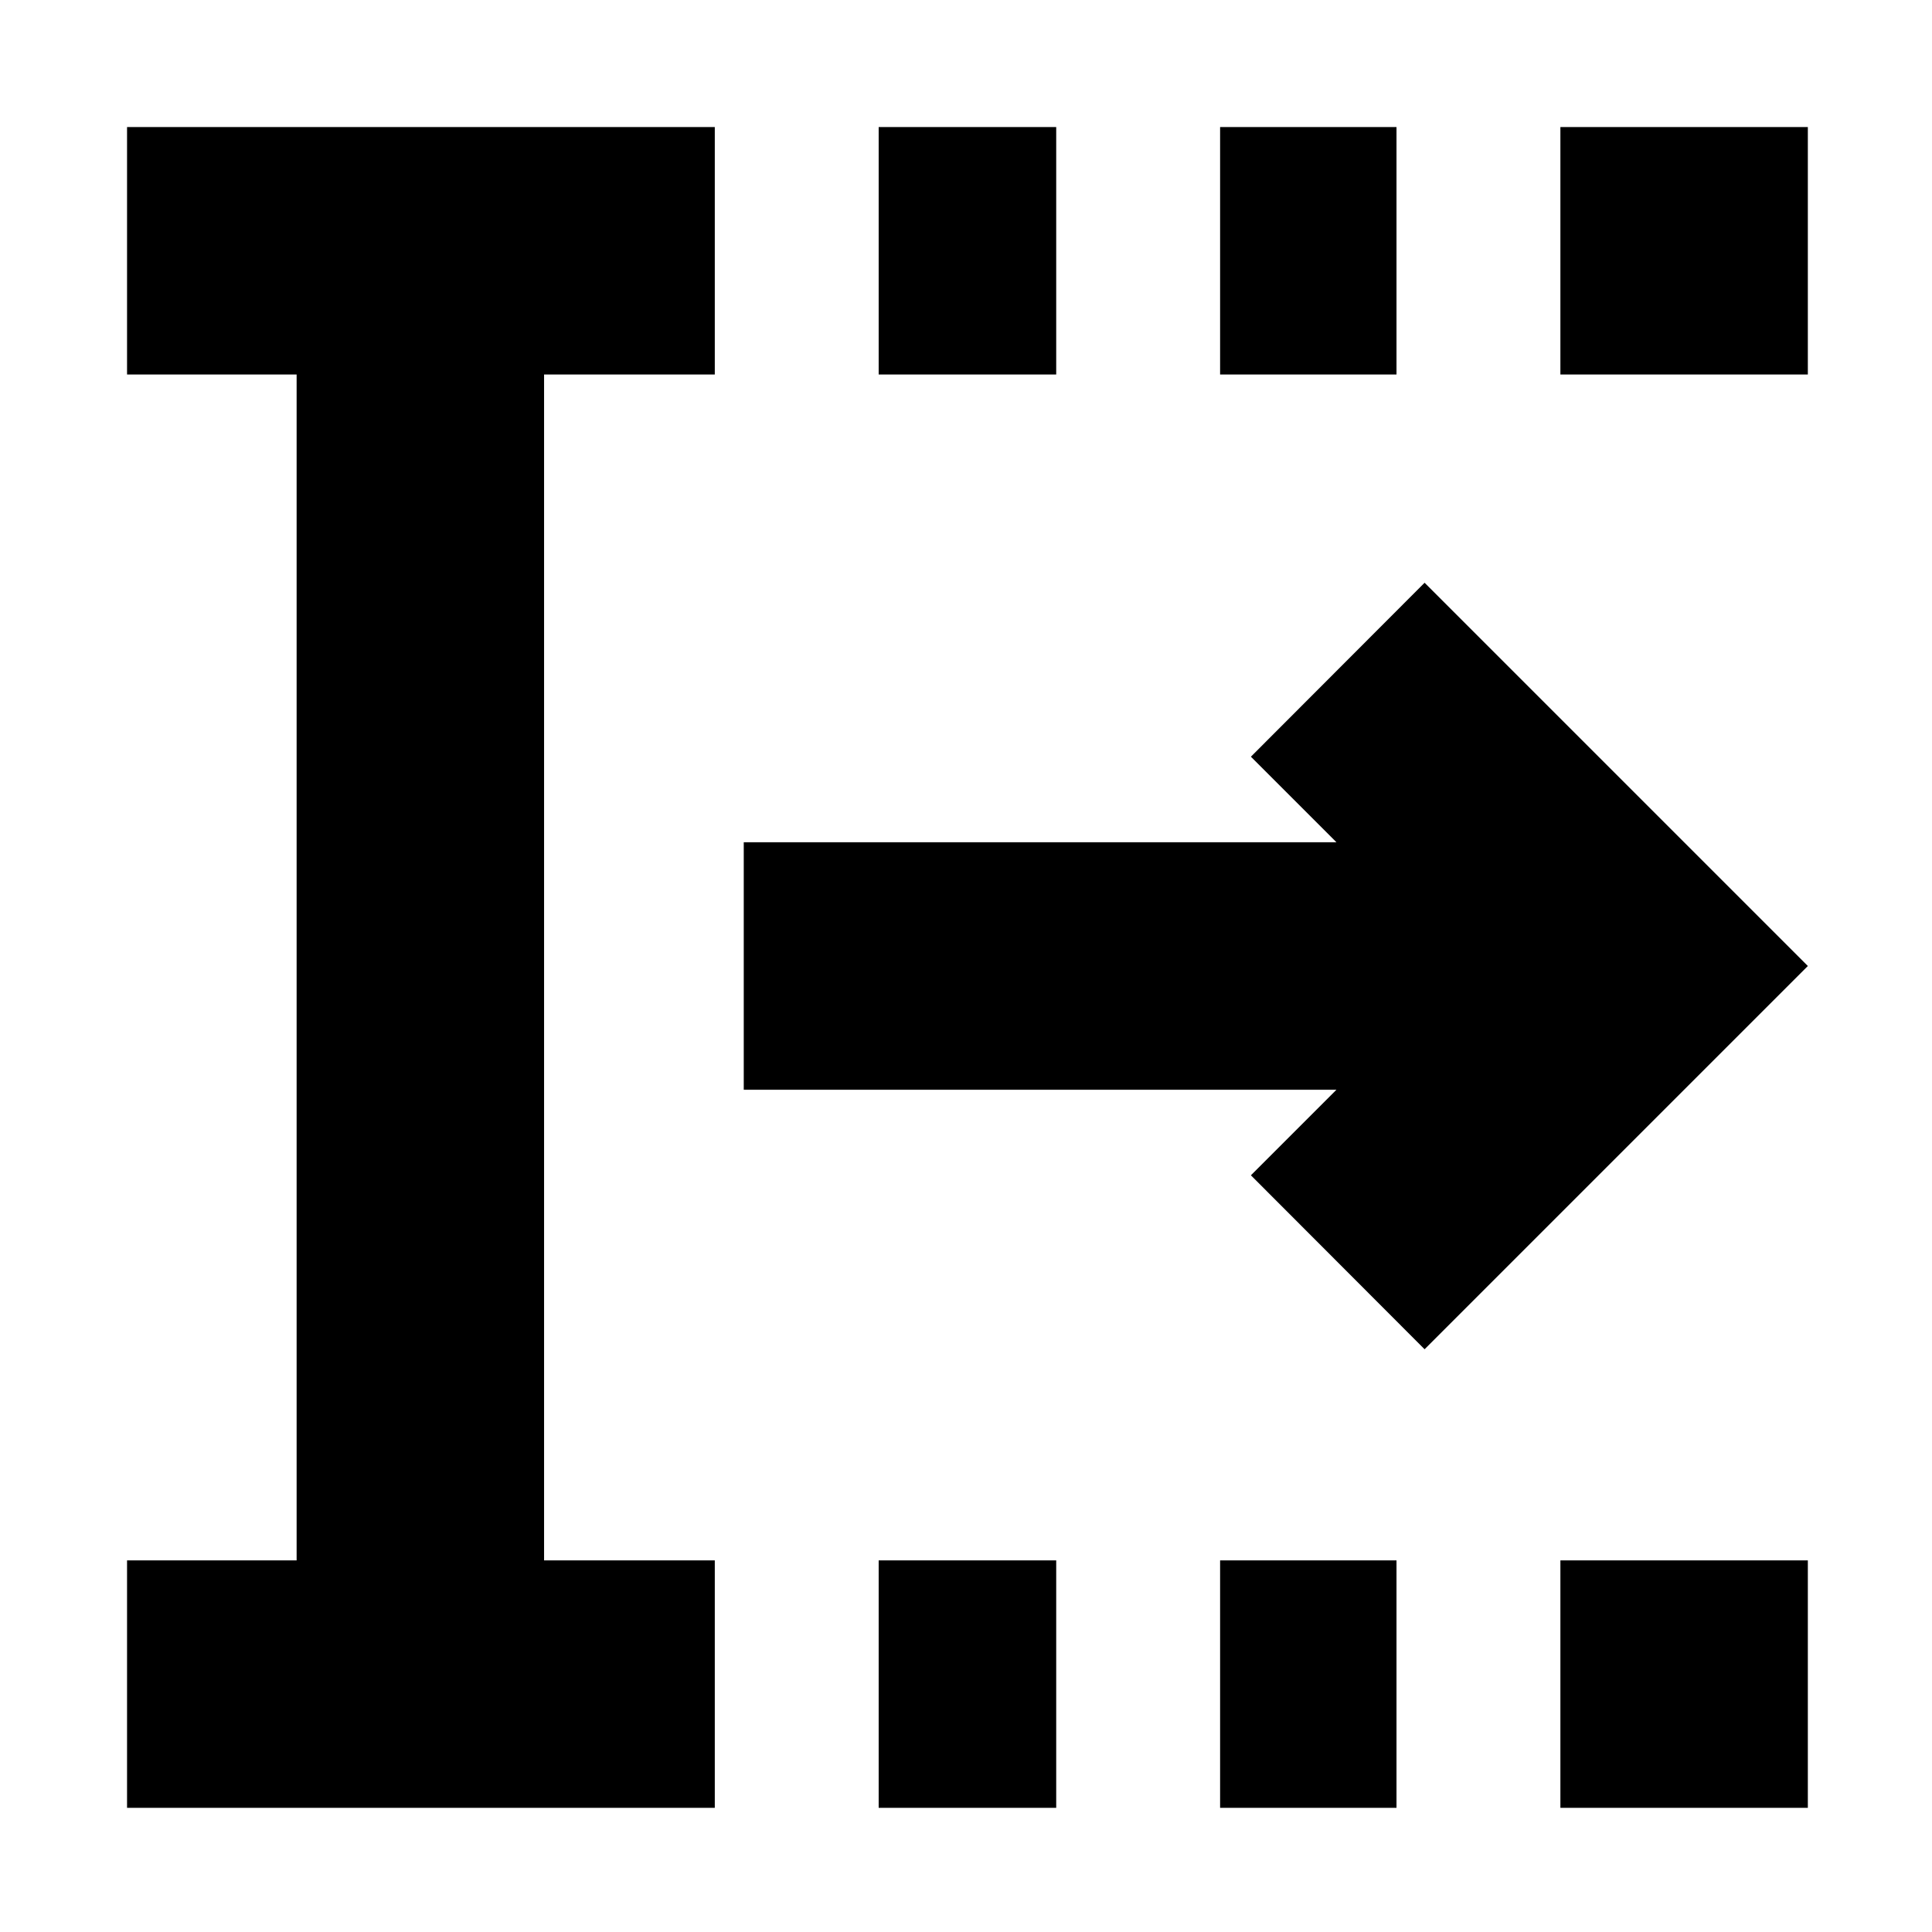 <svg xmlns="http://www.w3.org/2000/svg" height="24" viewBox="0 96 960 960" width="24"><path d="M436.609 994.306V871.348h88.217v122.958h-88.217Zm0-712.219V159.129h88.217v122.958h-88.217Zm169.652 712.219V871.348h87.652v122.958h-87.652Zm0-712.219V159.129h87.652v122.958h-87.652Zm169.087 712.219V871.348h122.958v122.958H775.348Zm0-712.219V159.129h122.958v122.958H775.348ZM63.129 994.306V871.348h84.261V282.087H63.13V159.129h292.044v122.958h-84.826v589.261h84.826v122.958H63.129ZM707.87 766.435 621.565 680l42.522-42.521H369.565V514.521h294.522L621.565 472l86.305-86.435L898.306 576 707.87 766.435Z"/></svg>